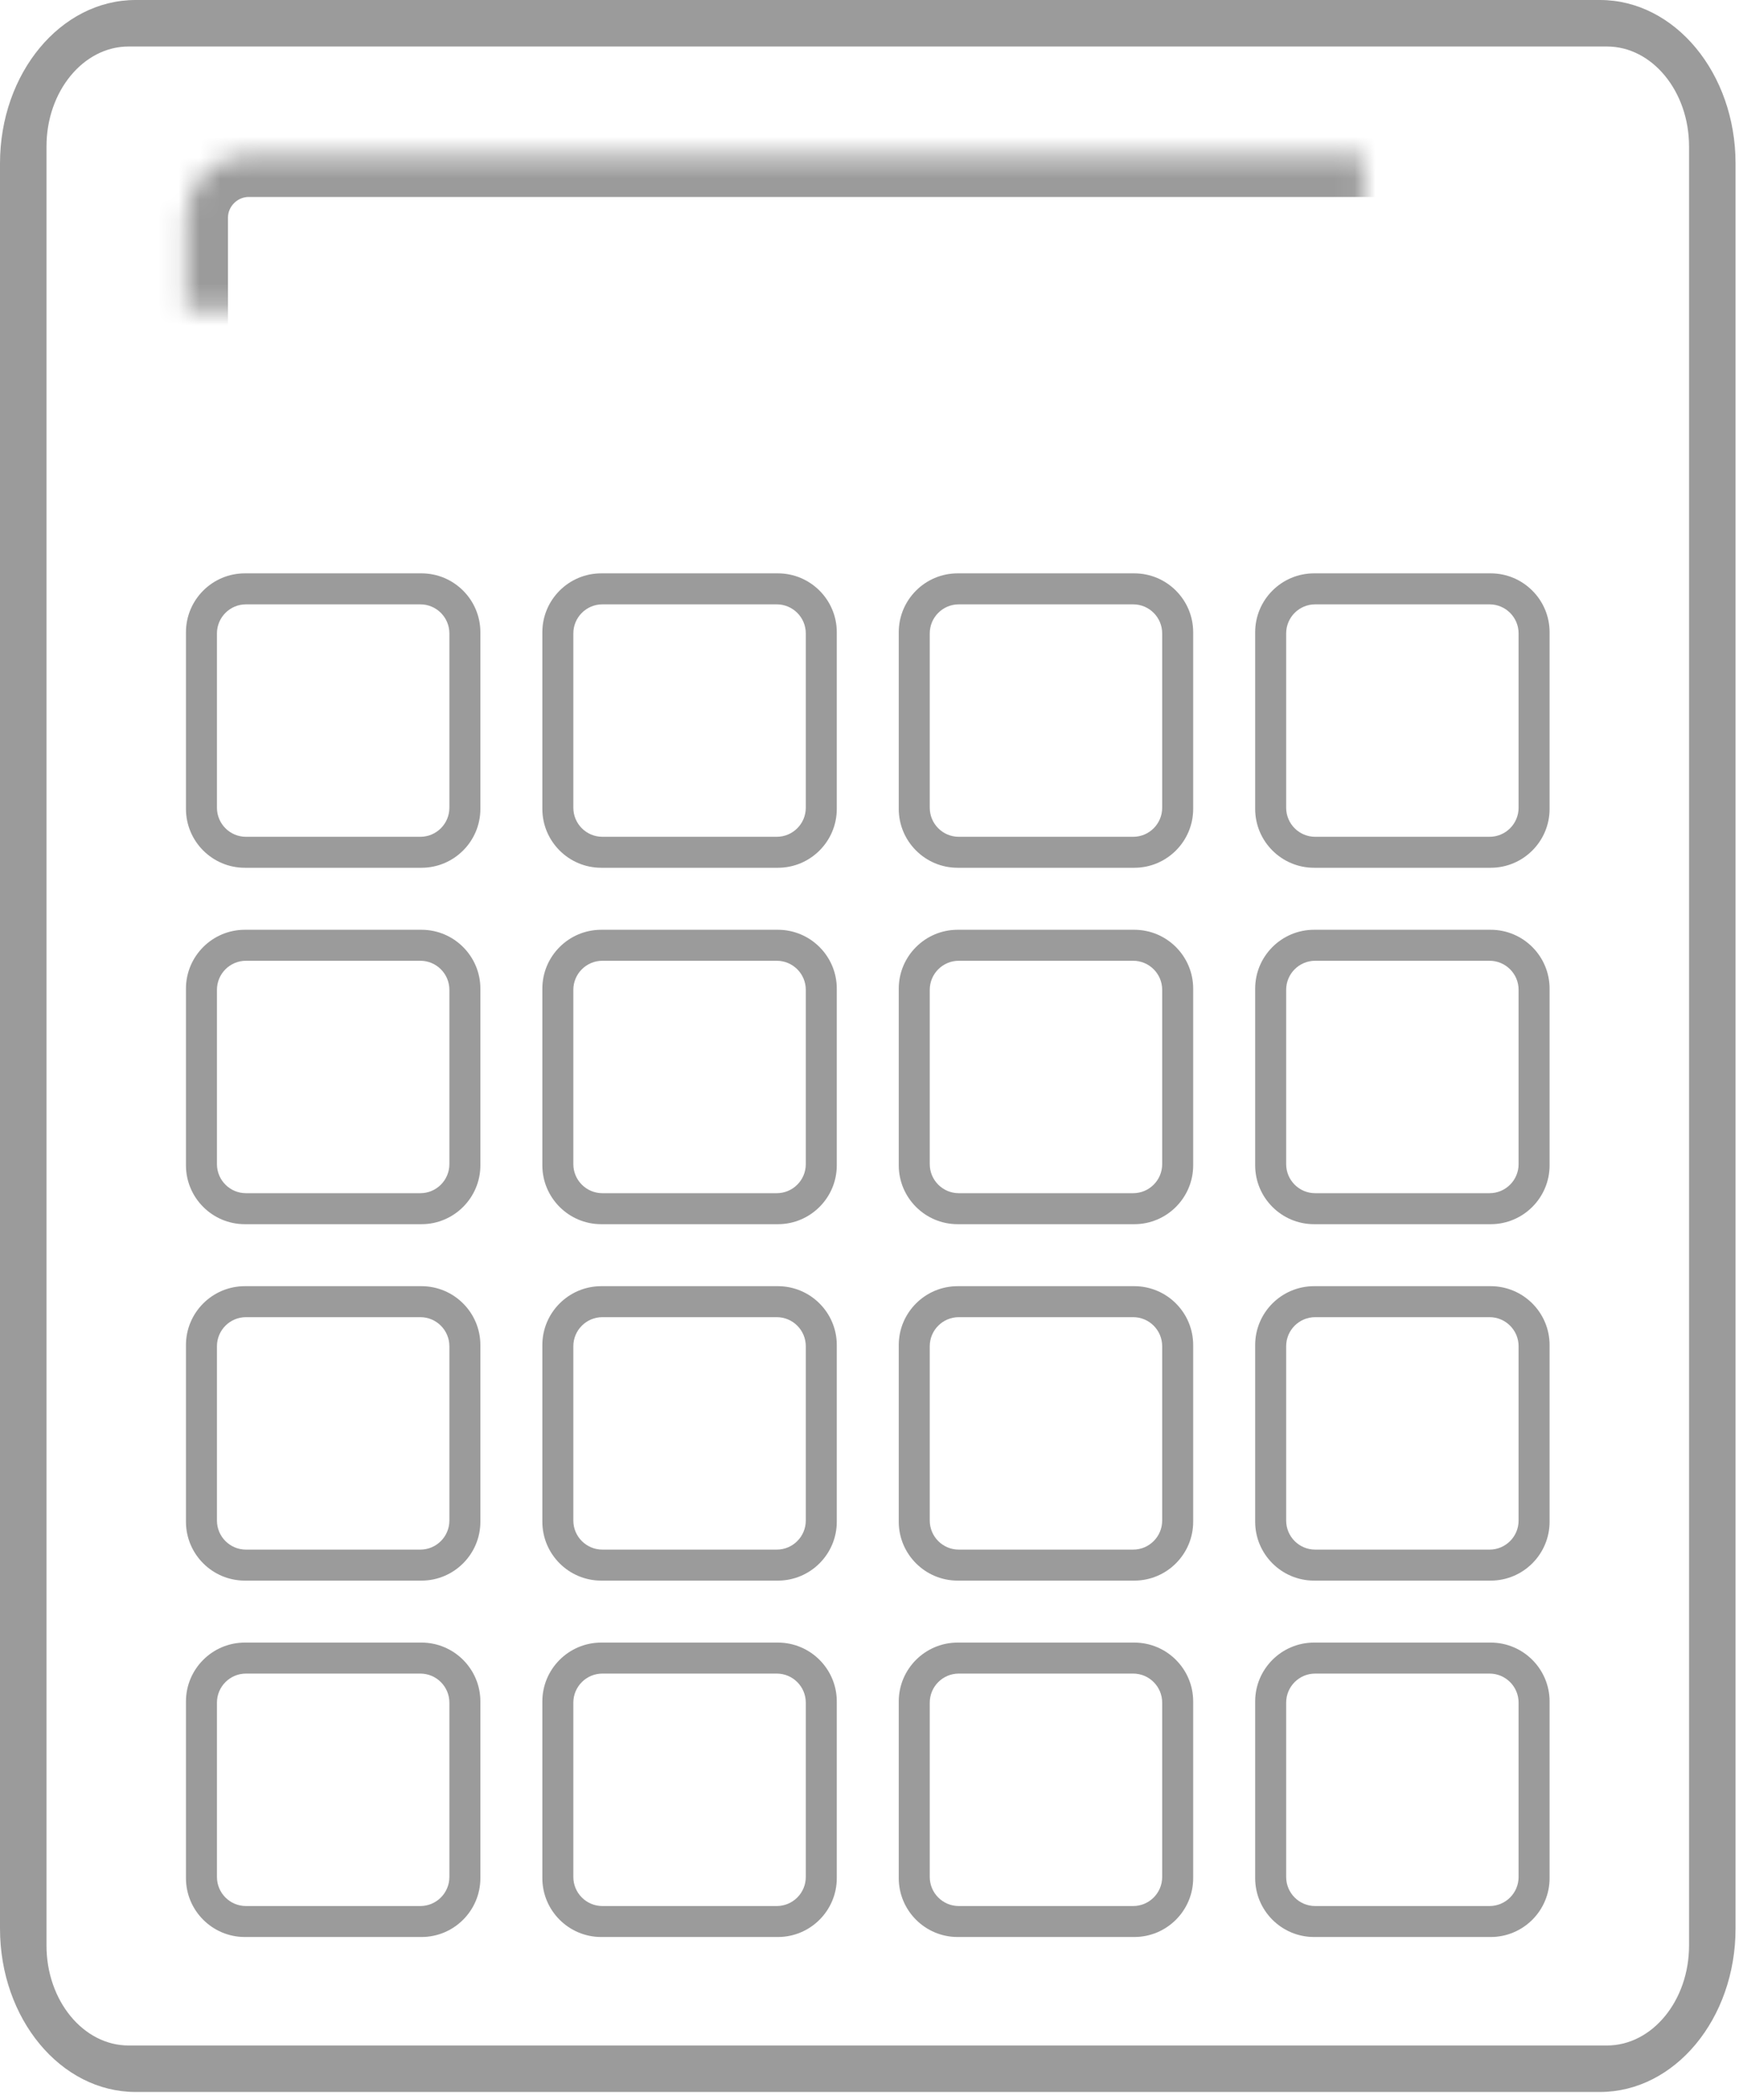 <?xml version="1.0" encoding="UTF-8"?>
<svg width="83px" height="100px" viewBox="0 0 83 100" version="1.1" xmlns="http://www.w3.org/2000/svg" xmlns:xlink="http://www.w3.org/1999/xlink">
    <!-- Generator: Sketch 42 (36781) - http://www.bohemiancoding.com/sketch -->
    <title>svg/computer</title>
    <desc>Created with Sketch.</desc>
    <defs>
        <rect id="path-1" x="8.855" y="7.379" width="64.935" height="14.758" rx="3"></rect>
        <mask id="mask-2" maskContentUnits="userSpaceOnUse" maskUnits="objectBoundingBox" x="0" y="0" width="64.935" height="14.758" fill="white">
            <use xlink:href="#path-1"></use>
        </mask>
    </defs>
    <g id="Symbols" stroke="none" stroke-width="1" fill="none" fill-rule="evenodd">
        <g id="computer">
            <g id="svg/computer">
                <path d="M80.431,92.643 C80.431,95.267 78.676,97.403 76.52,97.403 L6.125,97.403 C3.968,97.403 2.214,95.267 2.214,92.643 L2.214,6.973 C2.214,4.349 3.968,2.214 6.125,2.214 L76.52,2.214 C78.676,2.214 80.431,4.349 80.431,6.973 L80.431,92.643 Z M6.457,0 C2.891,0 0,3.485 0,7.783 L0,91.834 C0,96.131 2.891,99.616 6.457,99.616 L76.188,99.616 C79.753,99.616 82.645,96.131 82.645,91.834 L82.645,7.783 C82.645,3.485 79.753,0 76.188,0 L6.457,0 Z M72.314,89.378 C72.314,90.142 71.694,90.762 70.93,90.762 L62.629,90.762 C61.865,90.762 61.246,90.142 61.246,89.378 L61.246,81.077 C61.246,80.313 61.865,79.693 62.629,79.693 L70.93,79.693 C71.694,79.693 72.314,80.313 72.314,81.077 L72.314,89.378 Z M62.574,78.217 C61.027,78.217 59.77,79.475 59.77,81.021 L59.77,89.433 C59.77,90.98 61.027,92.237 62.574,92.237 L70.986,92.237 C72.532,92.237 73.79,90.98 73.79,89.433 L73.79,81.021 C73.79,79.475 72.532,78.217 70.986,78.217 L62.574,78.217 Z M55.342,89.378 C55.342,90.142 54.723,90.762 53.959,90.762 L45.657,90.762 C44.894,90.762 44.274,90.142 44.274,89.378 L44.274,81.077 C44.274,80.313 44.894,79.693 45.657,79.693 L53.959,79.693 C54.723,79.693 55.342,80.313 55.342,81.077 L55.342,89.378 Z M45.602,78.217 C44.056,78.217 42.798,79.475 42.798,81.021 L42.798,89.433 C42.798,90.98 44.056,92.237 45.602,92.237 L54.014,92.237 C55.561,92.237 56.818,90.98 56.818,89.433 L56.818,81.021 C56.818,79.475 55.561,78.217 54.014,78.217 L45.602,78.217 Z M38.371,89.378 C38.371,90.142 37.751,90.762 36.987,90.762 L28.686,90.762 C27.922,90.762 27.302,90.142 27.302,89.378 L27.302,81.077 C27.302,80.313 27.922,79.693 28.686,79.693 L36.987,79.693 C37.751,79.693 38.371,80.313 38.371,81.077 L38.371,89.378 Z M28.63,78.217 C27.084,78.217 25.826,79.475 25.826,81.021 L25.826,89.433 C25.826,90.98 27.084,92.237 28.63,92.237 L37.043,92.237 C38.589,92.237 39.847,90.98 39.847,89.433 L39.847,81.021 C39.847,79.475 38.589,78.217 37.043,78.217 L28.63,78.217 Z M21.399,89.378 C21.399,90.142 20.779,90.762 20.015,90.762 L11.714,90.762 C10.95,90.762 10.331,90.142 10.331,89.378 L10.331,81.077 C10.331,80.313 10.95,79.693 11.714,79.693 L20.015,79.693 C20.779,79.693 21.399,80.313 21.399,81.077 L21.399,89.378 Z M11.659,78.217 C10.112,78.217 8.855,79.475 8.855,81.021 L8.855,89.433 C8.855,90.98 10.112,92.237 11.659,92.237 L20.071,92.237 C21.617,92.237 22.875,90.98 22.875,89.433 L22.875,81.021 C22.875,79.475 21.617,78.217 20.071,78.217 L11.659,78.217 Z M72.314,72.406 C72.314,73.17 71.694,73.79 70.93,73.79 L62.629,73.79 C61.865,73.79 61.246,73.17 61.246,72.406 L61.246,64.105 C61.246,63.341 61.865,62.721 62.629,62.721 L70.93,62.721 C71.694,62.721 72.314,63.341 72.314,64.105 L72.314,72.406 Z M62.574,61.246 C61.027,61.246 59.77,62.503 59.77,64.05 L59.77,72.462 C59.77,74.008 61.027,75.266 62.574,75.266 L70.986,75.266 C72.532,75.266 73.79,74.008 73.79,72.462 L73.79,64.05 C73.79,62.503 72.532,61.246 70.986,61.246 L62.574,61.246 Z M55.342,72.406 C55.342,73.17 54.723,73.79 53.959,73.79 L45.657,73.79 C44.894,73.79 44.274,73.17 44.274,72.406 L44.274,64.105 C44.274,63.341 44.894,62.721 45.657,62.721 L53.959,62.721 C54.723,62.721 55.342,63.341 55.342,64.105 L55.342,72.406 Z M45.602,61.246 C44.056,61.246 42.798,62.503 42.798,64.05 L42.798,72.462 C42.798,74.008 44.056,75.266 45.602,75.266 L54.014,75.266 C55.561,75.266 56.818,74.008 56.818,72.462 L56.818,64.05 C56.818,62.503 55.561,61.246 54.014,61.246 L45.602,61.246 Z M38.371,72.406 C38.371,73.17 37.751,73.79 36.987,73.79 L28.686,73.79 C27.922,73.79 27.302,73.17 27.302,72.406 L27.302,64.105 C27.302,63.341 27.922,62.721 28.686,62.721 L36.987,62.721 C37.751,62.721 38.371,63.341 38.371,64.105 L38.371,72.406 Z M28.63,61.246 C27.084,61.246 25.826,62.503 25.826,64.05 L25.826,72.462 C25.826,74.008 27.084,75.266 28.63,75.266 L37.043,75.266 C38.589,75.266 39.847,74.008 39.847,72.462 L39.847,64.05 C39.847,62.503 38.589,61.246 37.043,61.246 L28.63,61.246 Z M21.399,72.406 C21.399,73.17 20.779,73.79 20.015,73.79 L11.714,73.79 C10.95,73.79 10.331,73.17 10.331,72.406 L10.331,64.105 C10.331,63.341 10.95,62.721 11.714,62.721 L20.015,62.721 C20.779,62.721 21.399,63.341 21.399,64.105 L21.399,72.406 Z M11.659,61.246 C10.112,61.246 8.855,62.503 8.855,64.05 L8.855,72.462 C8.855,74.008 10.112,75.266 11.659,75.266 L20.071,75.266 C21.617,75.266 22.875,74.008 22.875,72.462 L22.875,64.05 C22.875,62.503 21.617,61.246 20.071,61.246 L11.659,61.246 Z M72.314,55.435 C72.314,56.198 71.694,56.818 70.93,56.818 L62.629,56.818 C61.865,56.818 61.246,56.198 61.246,55.435 L61.246,47.133 C61.246,46.37 61.865,45.75 62.629,45.75 L70.93,45.75 C71.694,45.75 72.314,46.37 72.314,47.133 L72.314,55.435 Z M62.574,44.274 C61.027,44.274 59.77,45.532 59.77,47.078 L59.77,55.49 C59.77,57.036 61.027,58.294 62.574,58.294 L70.986,58.294 C72.532,58.294 73.79,57.036 73.79,55.49 L73.79,47.078 C73.79,45.532 72.532,44.274 70.986,44.274 L62.574,44.274 Z M55.342,55.435 C55.342,56.198 54.723,56.818 53.959,56.818 L45.657,56.818 C44.894,56.818 44.274,56.198 44.274,55.435 L44.274,47.133 C44.274,46.37 44.894,45.75 45.657,45.75 L53.959,45.75 C54.723,45.75 55.342,46.37 55.342,47.133 L55.342,55.435 Z M45.602,44.274 C44.056,44.274 42.798,45.532 42.798,47.078 L42.798,55.49 C42.798,57.036 44.056,58.294 45.602,58.294 L54.014,58.294 C55.561,58.294 56.818,57.036 56.818,55.49 L56.818,47.078 C56.818,45.532 55.561,44.274 54.014,44.274 L45.602,44.274 Z M38.371,55.435 C38.371,56.198 37.751,56.818 36.987,56.818 L28.686,56.818 C27.922,56.818 27.302,56.198 27.302,55.435 L27.302,47.133 C27.302,46.37 27.922,45.75 28.686,45.75 L36.987,45.75 C37.751,45.75 38.371,46.37 38.371,47.133 L38.371,55.435 Z M28.63,44.274 C27.084,44.274 25.826,45.532 25.826,47.078 L25.826,55.49 C25.826,57.036 27.084,58.294 28.63,58.294 L37.043,58.294 C38.589,58.294 39.847,57.036 39.847,55.49 L39.847,47.078 C39.847,45.532 38.589,44.274 37.043,44.274 L28.63,44.274 Z M21.399,55.435 C21.399,56.198 20.779,56.818 20.015,56.818 L11.714,56.818 C10.95,56.818 10.331,56.198 10.331,55.435 L10.331,47.133 C10.331,46.37 10.95,45.75 11.714,45.75 L20.015,45.75 C20.779,45.75 21.399,46.37 21.399,47.133 L21.399,55.435 Z M11.659,44.274 C10.112,44.274 8.855,45.532 8.855,47.078 L8.855,55.49 C8.855,57.036 10.112,58.294 11.659,58.294 L20.071,58.294 C21.617,58.294 22.875,57.036 22.875,55.49 L22.875,47.078 C22.875,45.532 21.617,44.274 20.071,44.274 L11.659,44.274 Z M72.314,38.463 C72.314,39.227 71.694,39.847 70.93,39.847 L62.629,39.847 C61.865,39.847 61.246,39.227 61.246,38.463 L61.246,30.162 C61.246,29.398 61.865,28.778 62.629,28.778 L70.93,28.778 C71.694,28.778 72.314,29.398 72.314,30.162 L72.314,38.463 Z M62.574,27.302 C61.027,27.302 59.77,28.56 59.77,30.106 L59.77,38.518 C59.77,40.065 61.027,41.322 62.574,41.322 L70.986,41.322 C72.532,41.322 73.79,40.065 73.79,38.518 L73.79,30.106 C73.79,28.56 72.532,27.302 70.986,27.302 L62.574,27.302 Z M55.342,38.463 C55.342,39.227 54.723,39.847 53.959,39.847 L45.657,39.847 C44.894,39.847 44.274,39.227 44.274,38.463 L44.274,30.162 C44.274,29.398 44.894,28.778 45.657,28.778 L53.959,28.778 C54.723,28.778 55.342,29.398 55.342,30.162 L55.342,38.463 Z M45.602,27.302 C44.056,27.302 42.798,28.56 42.798,30.106 L42.798,38.518 C42.798,40.065 44.056,41.322 45.602,41.322 L54.014,41.322 C55.561,41.322 56.818,40.065 56.818,38.518 L56.818,30.106 C56.818,28.56 55.561,27.302 54.014,27.302 L45.602,27.302 Z M38.371,38.463 C38.371,39.227 37.751,39.847 36.987,39.847 L28.686,39.847 C27.922,39.847 27.302,39.227 27.302,38.463 L27.302,30.162 C27.302,29.398 27.922,28.778 28.686,28.778 L36.987,28.778 C37.751,28.778 38.371,29.398 38.371,30.162 L38.371,38.463 Z M28.63,27.302 C27.084,27.302 25.826,28.56 25.826,30.106 L25.826,38.518 C25.826,40.065 27.084,41.322 28.63,41.322 L37.043,41.322 C38.589,41.322 39.847,40.065 39.847,38.518 L39.847,30.106 C39.847,28.56 38.589,27.302 37.043,27.302 L28.63,27.302 Z M21.399,38.463 C21.399,39.227 20.779,39.847 20.015,39.847 L11.714,39.847 C10.95,39.847 10.331,39.227 10.331,38.463 L10.331,30.162 C10.331,29.398 10.95,28.778 11.714,28.778 L20.015,28.778 C20.779,28.778 21.399,29.398 21.399,30.162 L21.399,38.463 Z M11.659,27.302 C10.112,27.302 8.855,28.56 8.855,30.106 L8.855,38.518 C8.855,40.065 10.112,41.322 11.659,41.322 L20.071,41.322 C21.617,41.322 22.875,40.065 22.875,38.518 L22.875,30.106 C22.875,28.56 21.617,27.302 20.071,27.302 L11.659,27.302 Z" id="Sampler" fill="#9B9B9B"></path>
                <use id="Rectangle-5" stroke="#9B9B9B" mask="url(#mask-2)" stroke-width="4" xlink:href="#path-1"></use>
            </g>
        </g>
    </g>
</svg>